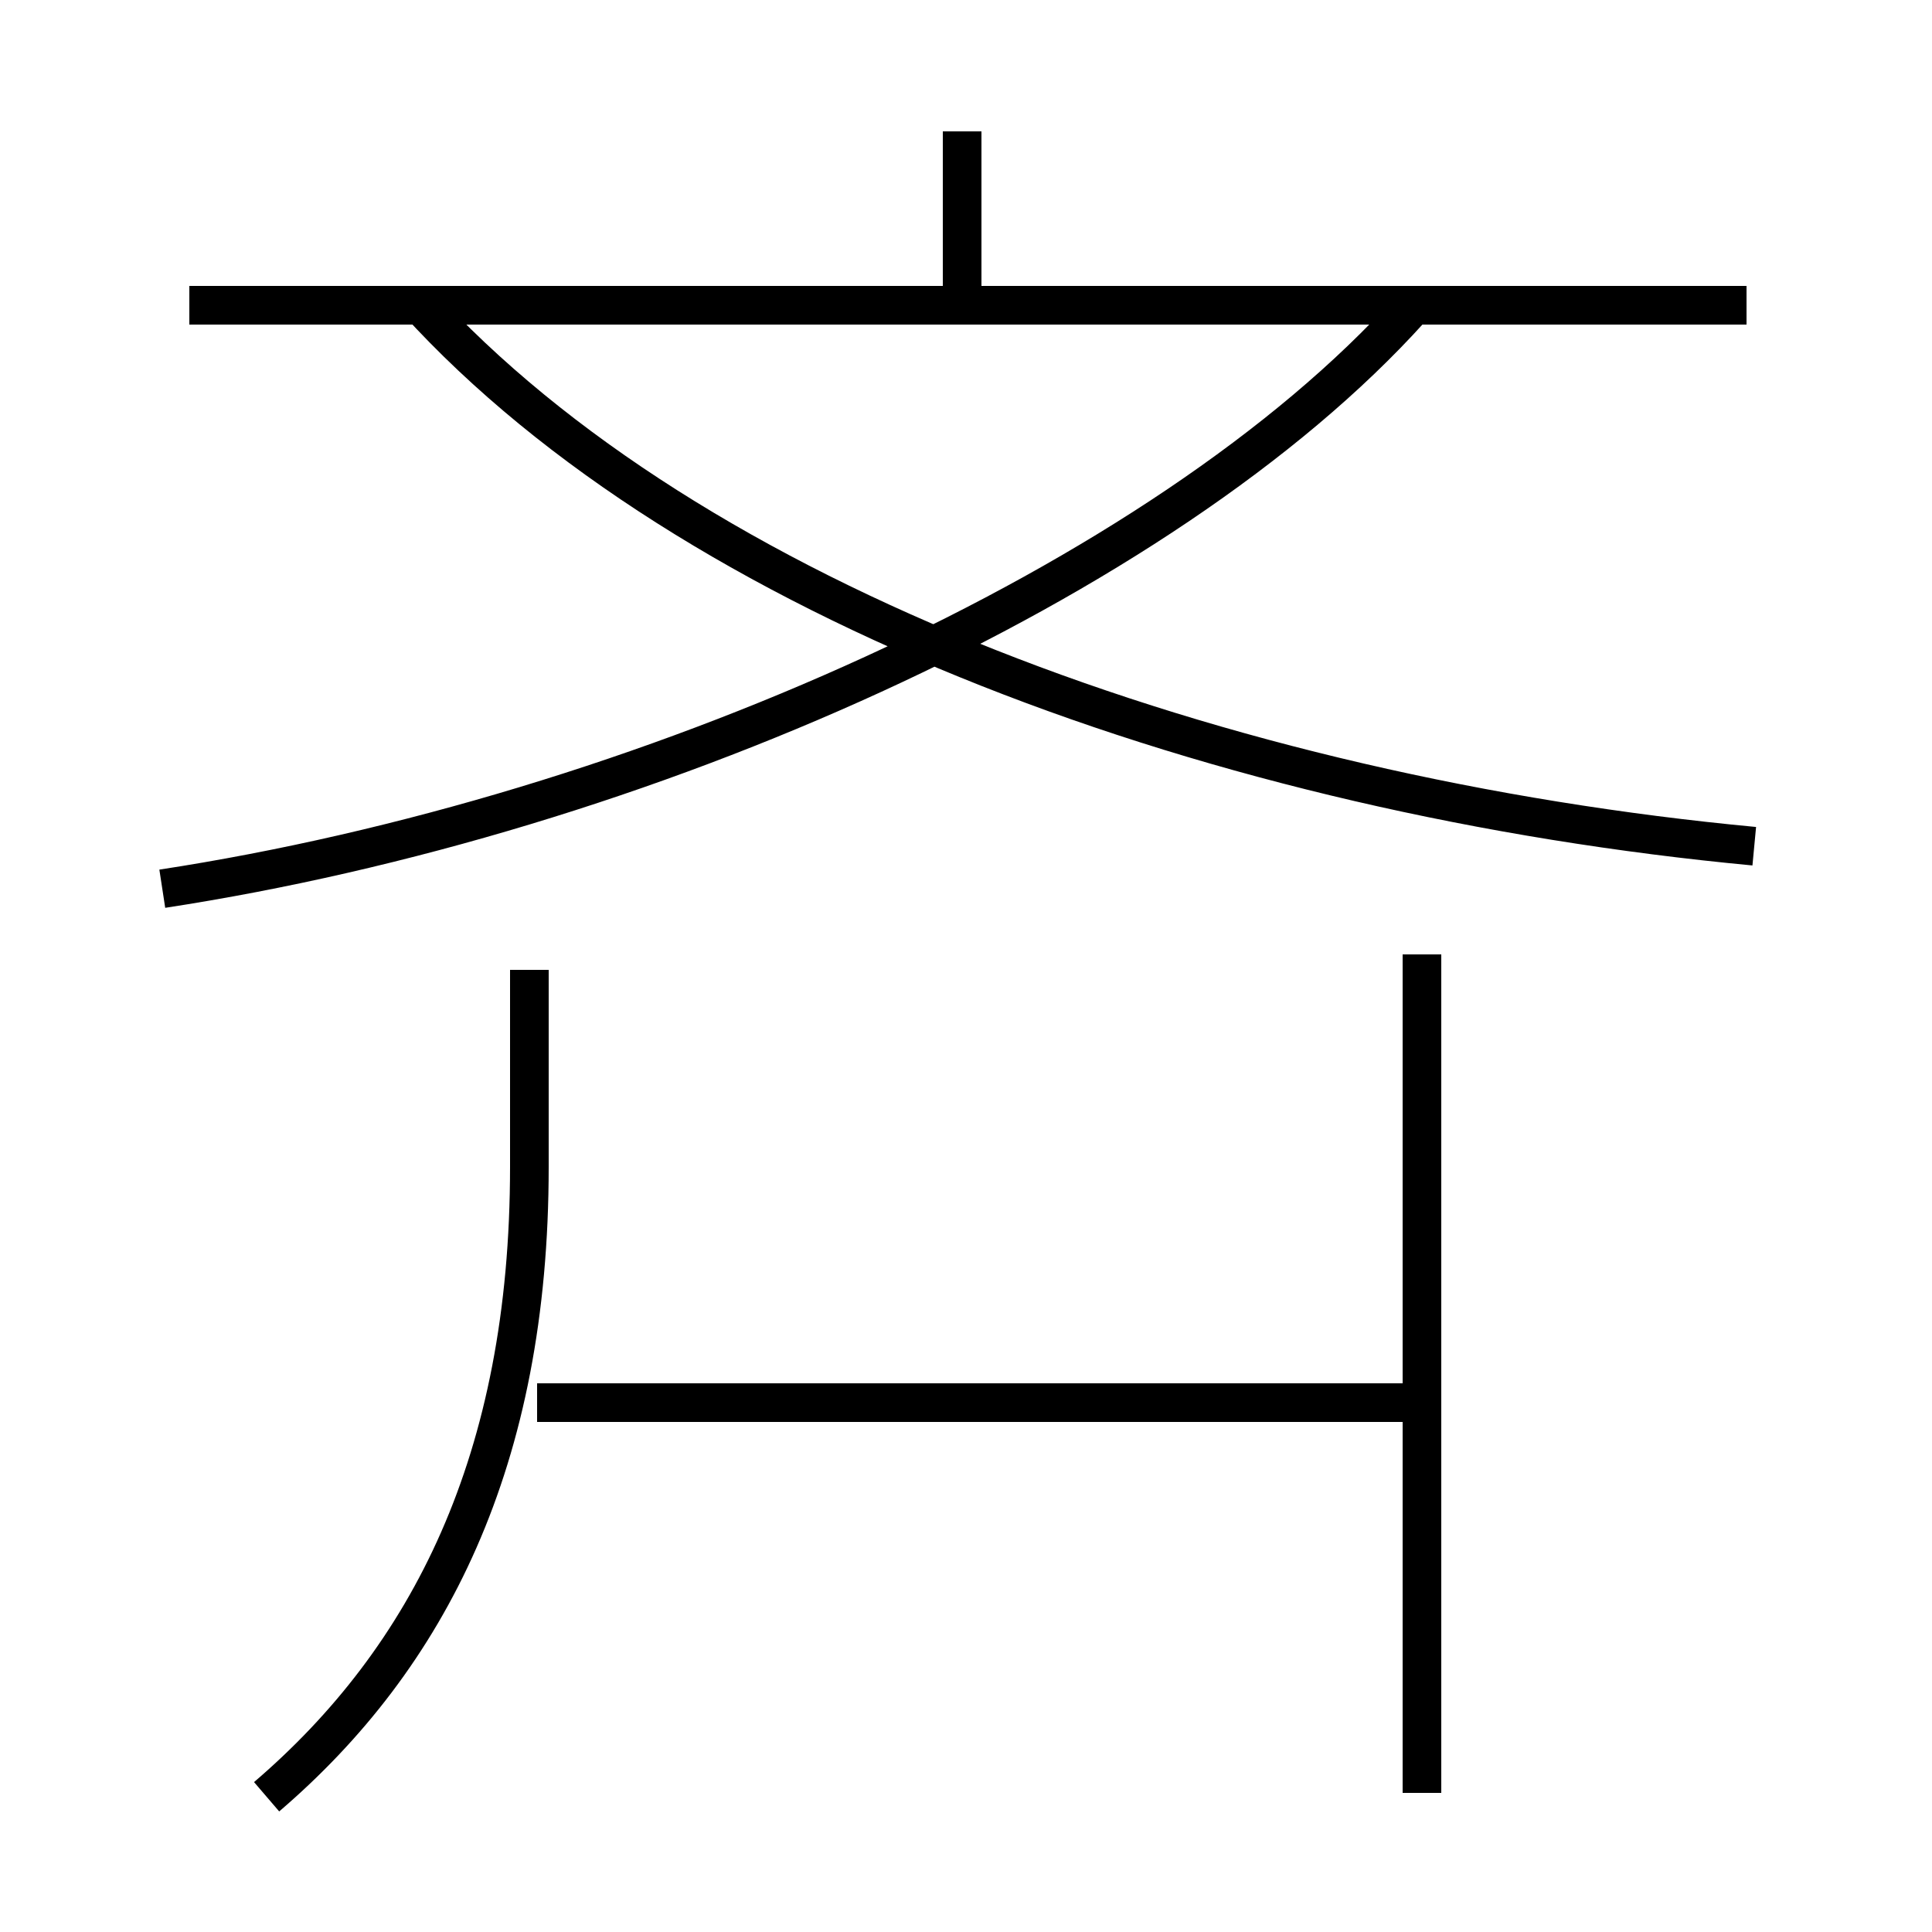<?xml version='1.0' encoding='utf8'?>
<svg viewBox="0.0 -6.0 50.0 50.0" version="1.1" xmlns="http://www.w3.org/2000/svg">
<rect x="0.0" y="-6.0" width="50.0" height="50.0" fill="#808080" stroke="none"/>
<rect x="-1000" y="-1000" width="2000" height="2000" stroke="white" fill="white"/>
<g style="fill:white;stroke:#000000;  stroke-width:1">
<path d="M 4.2 -21.0 C 16.6 -22.9 30.1 -28.9 36.5 -36.0 M 6.9 2.5 C 11.1 -1.1 13.7 -6.2 13.7 -13.8 L 13.7 -18.9 M 36.5 -7.7 L 13.9 -7.7 M 36.8 2.4 L 36.8 -19.3 M 45.2 -36.1 L 4.9 -36.1 M 45.4 -22.1 C 31.6 -23.4 17.9 -28.4 10.8 -36.2 M 24.9 -36.2 L 24.9 -40.6" transform="translate(0.0, 38.0)" />
</g>
</svg>